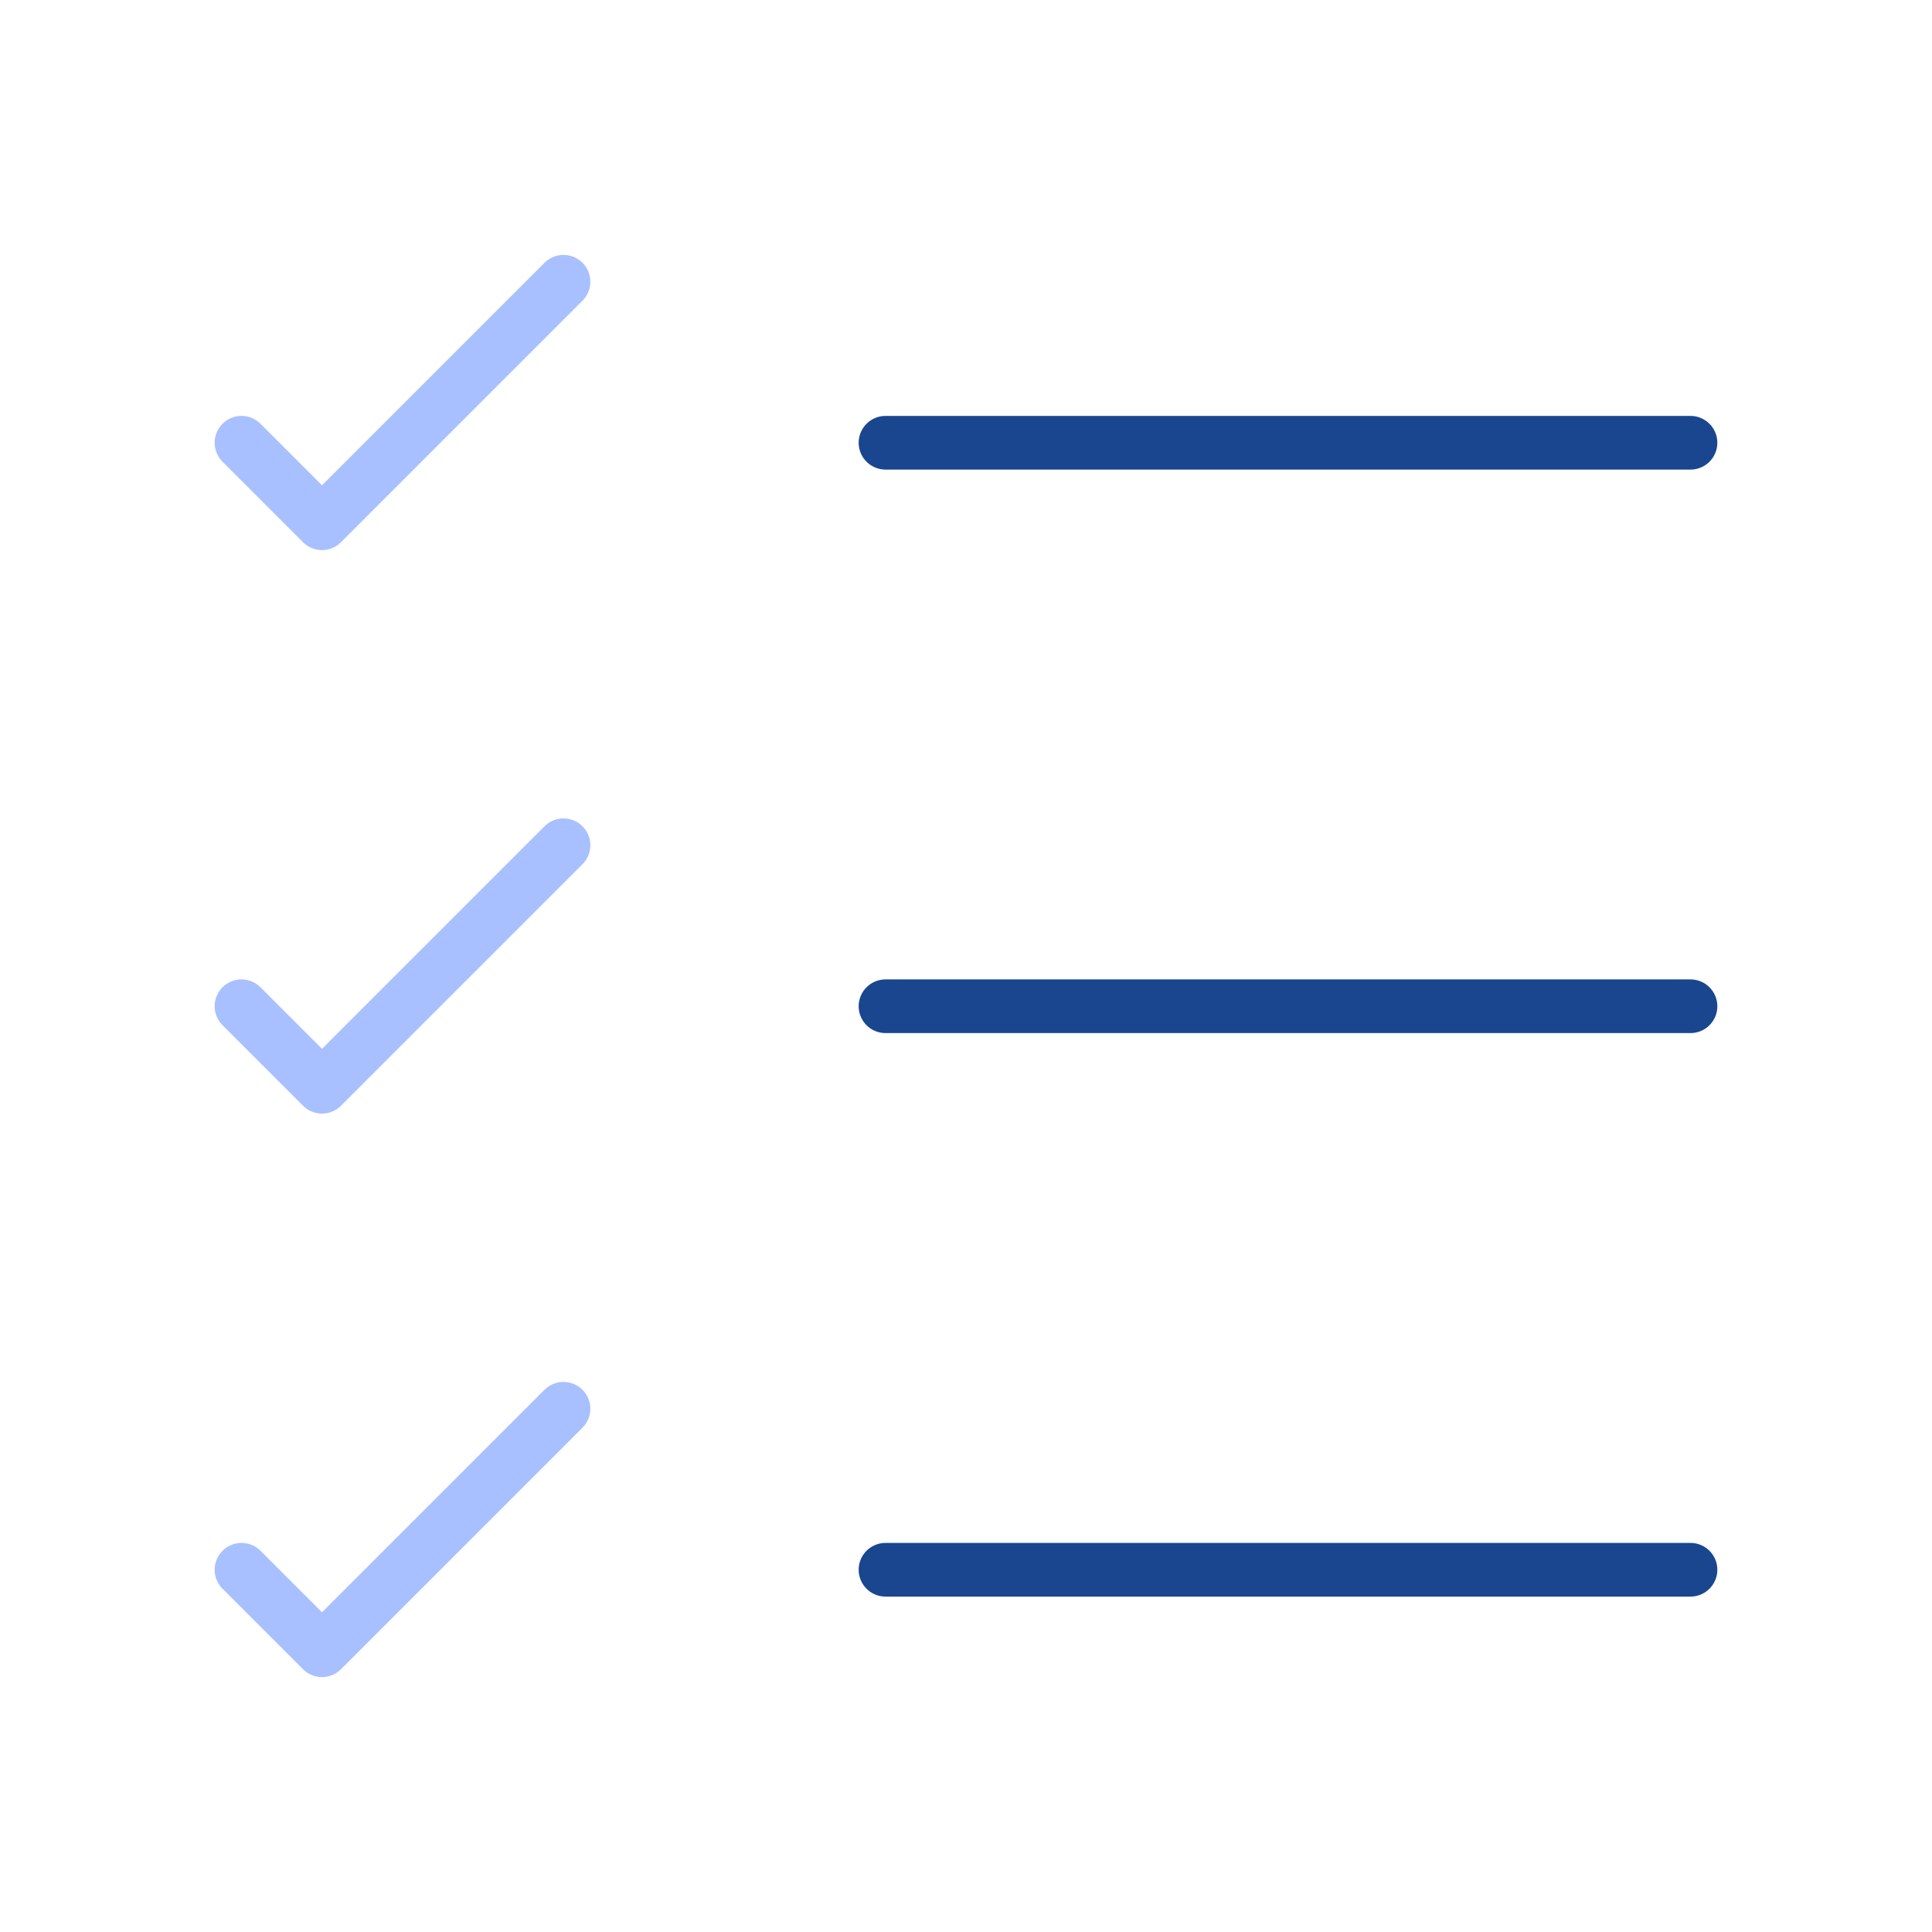 <svg width="72" height="72" viewBox="0 0 72 72" fill="none" xmlns="http://www.w3.org/2000/svg">
<path d="M33 58.5H63" stroke="#1A468F" stroke-width="2" stroke-linecap="round" stroke-linejoin="round"/>
<path d="M33 37.5H63" stroke="#1A468F" stroke-width="2" stroke-linecap="round" stroke-linejoin="round"/>
<path d="M33 16.5H63" stroke="#1A468F" stroke-width="2" stroke-linecap="round" stroke-linejoin="round"/>
<path d="M9 16.5L12 19.5L21 10.5" stroke="#A8C0FF" stroke-width="2" stroke-linecap="round" stroke-linejoin="round"/>
<path d="M9 37.5L12 40.5L21 31.5" stroke="#A8C0FF" stroke-width="2" stroke-linecap="round" stroke-linejoin="round"/>
<path d="M9 58.5L12 61.5L21 52.5" stroke="#A8C0FF" stroke-width="2" stroke-linecap="round" stroke-linejoin="round"/>
</svg>
